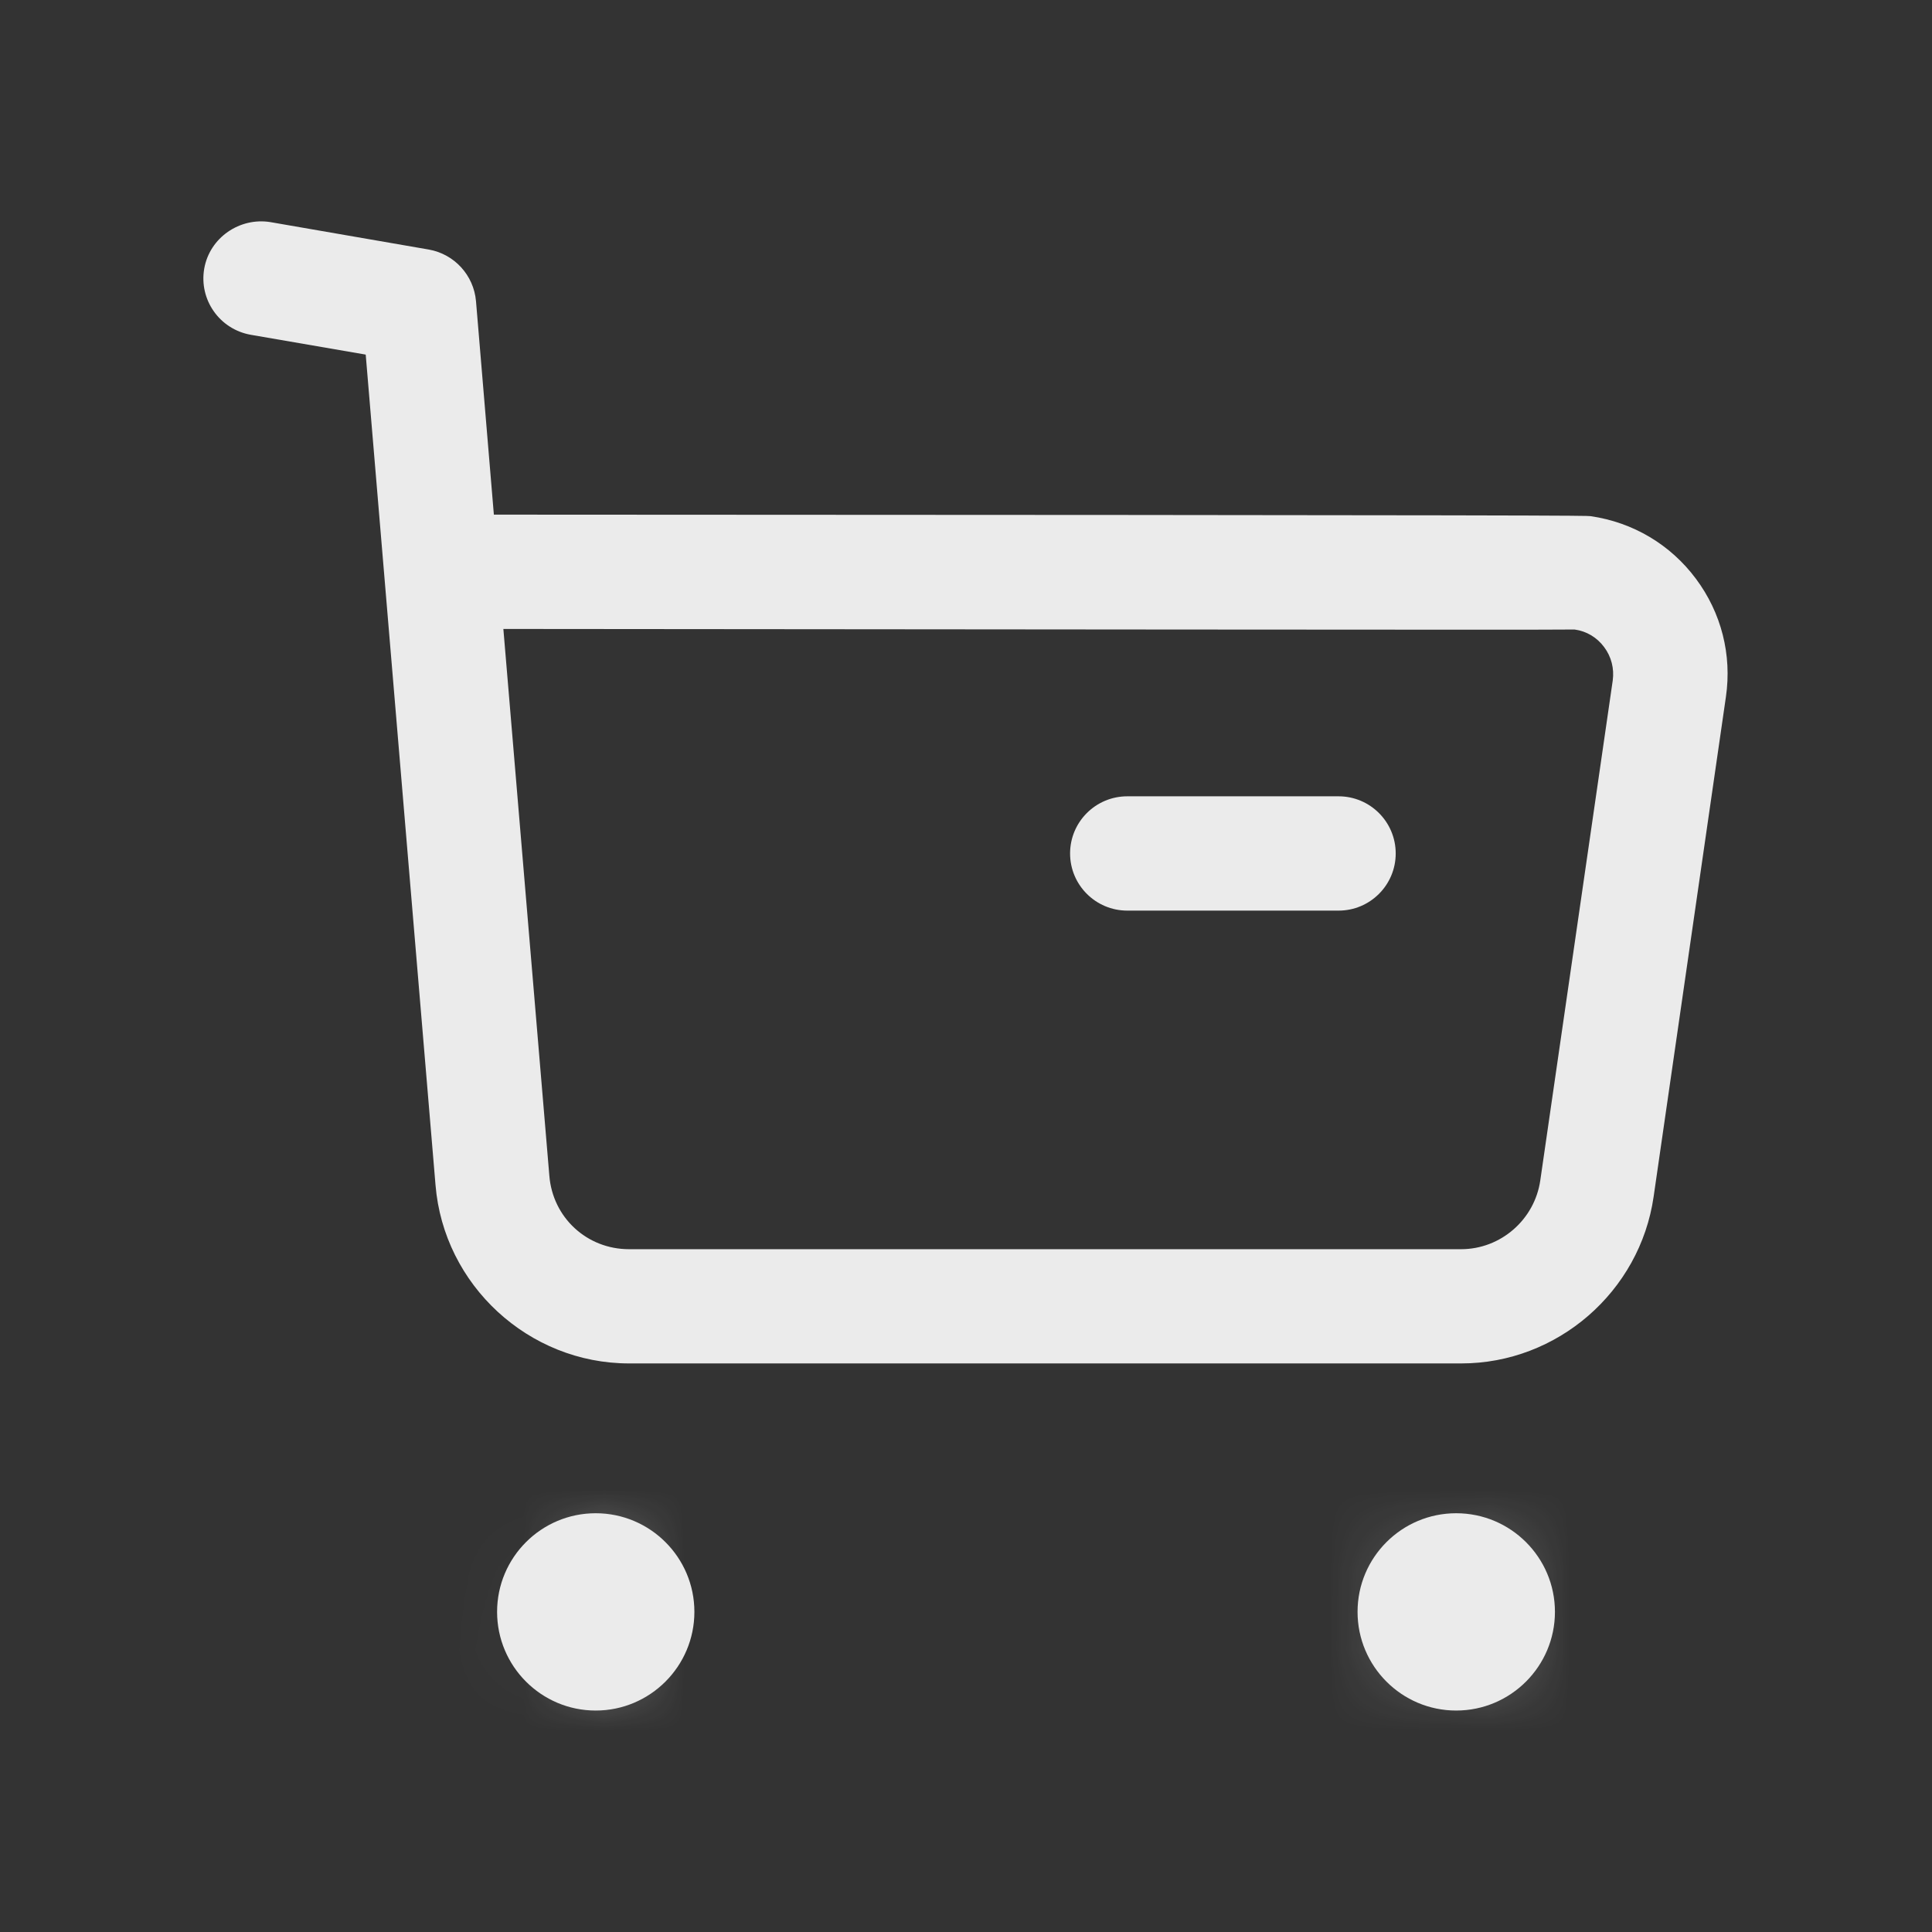 <svg width="24" height="24" viewBox="0 0 24 24" fill="none" xmlns="http://www.w3.org/2000/svg">
<rect x="0" y="0" width="24" height="24" fill="#333333" stroke="none"/>
<path fill-rule="evenodd" clip-rule="evenodd" d="M6.253 7.813L6.824 14.603C6.865 15.126 7.292 15.518 7.814 15.518H7.818H18.148H18.15C18.643 15.518 19.064 15.15 19.134 14.663L20.034 8.453C20.054 8.305 20.017 8.158 19.927 8.038C19.838 7.918 19.708 7.84 19.56 7.82C19.362 7.827 11.151 7.816 6.253 7.813ZM7.814 16.937C6.567 16.937 5.511 15.964 5.41 14.719L4.543 4.405L3.116 4.159C2.729 4.091 2.47 3.725 2.537 3.337C2.605 2.95 2.979 2.698 3.358 2.759L5.327 3.1C5.644 3.156 5.885 3.419 5.913 3.741L6.135 6.393C19.651 6.398 19.694 6.405 19.76 6.412C20.287 6.489 20.751 6.765 21.067 7.189C21.383 7.612 21.516 8.134 21.44 8.656L20.542 14.865C20.372 16.046 19.346 16.937 18.153 16.937H18.148H7.821H7.814Z" fill="#EBEBEB"/>
<path fill-rule="evenodd" clip-rule="evenodd" d="M16.628 11.312H14.004C13.611 11.312 13.293 10.994 13.293 10.602C13.293 10.21 13.611 9.892 14.004 9.892H16.628C17.02 9.892 17.338 10.21 17.338 10.602C17.338 10.994 17.02 11.312 16.628 11.312Z" fill="#EBEBEB"/>
<path fill-rule="evenodd" clip-rule="evenodd" d="M7.411 19.509C7.696 19.509 7.926 19.739 7.926 20.024C7.926 20.309 7.696 20.54 7.411 20.54C7.125 20.54 6.895 20.309 6.895 20.024C6.895 19.739 7.125 19.509 7.411 19.509Z" fill="#EBEBEB"/>
<mask id="mask0_481_19237" style="mask-type:luminance" maskUnits="userSpaceOnUse" x="6" y="19" width="2" height="2">
<path fill-rule="evenodd" clip-rule="evenodd" d="M6.887 20.024C6.887 20.31 7.117 20.541 7.404 20.541C7.689 20.541 7.919 20.31 7.919 20.024C7.919 19.739 7.689 19.509 7.404 19.509C7.117 19.509 6.887 19.739 6.887 20.024Z" fill="white"/>
</mask>
<g mask="url(#mask0_481_19237)">
<path fill-rule="evenodd" clip-rule="evenodd" d="M2.153 25.273H12.651V14.775H2.153V25.273Z" fill="#EBEBEB"/>
</g>
<path fill-rule="evenodd" clip-rule="evenodd" d="M7.406 19.829C7.299 19.829 7.211 19.916 7.211 20.023C7.211 20.238 7.601 20.238 7.601 20.023C7.601 19.916 7.512 19.829 7.406 19.829ZM7.4 21.249C6.724 21.249 6.175 20.699 6.175 20.023C6.175 19.347 6.724 18.798 7.4 18.798C8.076 18.798 8.626 19.347 8.626 20.023C8.626 20.699 8.076 21.249 7.4 21.249Z" fill="#EBEBEB"/>
<path fill-rule="evenodd" clip-rule="evenodd" d="M18.083 19.508C18.368 19.508 18.599 19.738 18.599 20.023C18.599 20.308 18.368 20.539 18.083 20.539C17.797 20.539 17.567 20.308 17.567 20.023C17.567 19.738 17.797 19.508 18.083 19.508Z" fill="#EBEBEB"/>
<mask id="mask1_481_19237" style="mask-type:luminance" maskUnits="userSpaceOnUse" x="17" y="19" width="2" height="2">
<path fill-rule="evenodd" clip-rule="evenodd" d="M17.567 20.024C17.567 20.31 17.797 20.541 18.083 20.541C18.367 20.541 18.599 20.31 18.599 20.024C18.599 19.739 18.367 19.509 18.083 19.509C17.797 19.509 17.567 19.739 17.567 20.024Z" fill="white"/>
</mask>
<g mask="url(#mask1_481_19237)">
<path fill-rule="evenodd" clip-rule="evenodd" d="M12.832 25.273H23.332V14.775H12.832V25.273Z" fill="#EBEBEB"/>
</g>
<path fill-rule="evenodd" clip-rule="evenodd" d="M18.094 19.829C17.988 19.829 17.901 19.916 17.901 20.023C17.902 20.24 18.29 20.238 18.289 20.023C18.289 19.916 18.201 19.829 18.094 19.829ZM18.089 21.249C17.413 21.249 16.864 20.699 16.864 20.023C16.864 19.347 17.413 18.798 18.089 18.798C18.766 18.798 19.316 19.347 19.316 20.023C19.316 20.699 18.766 21.249 18.089 21.249Z" fill="#EBEBEB"/>
</svg>
